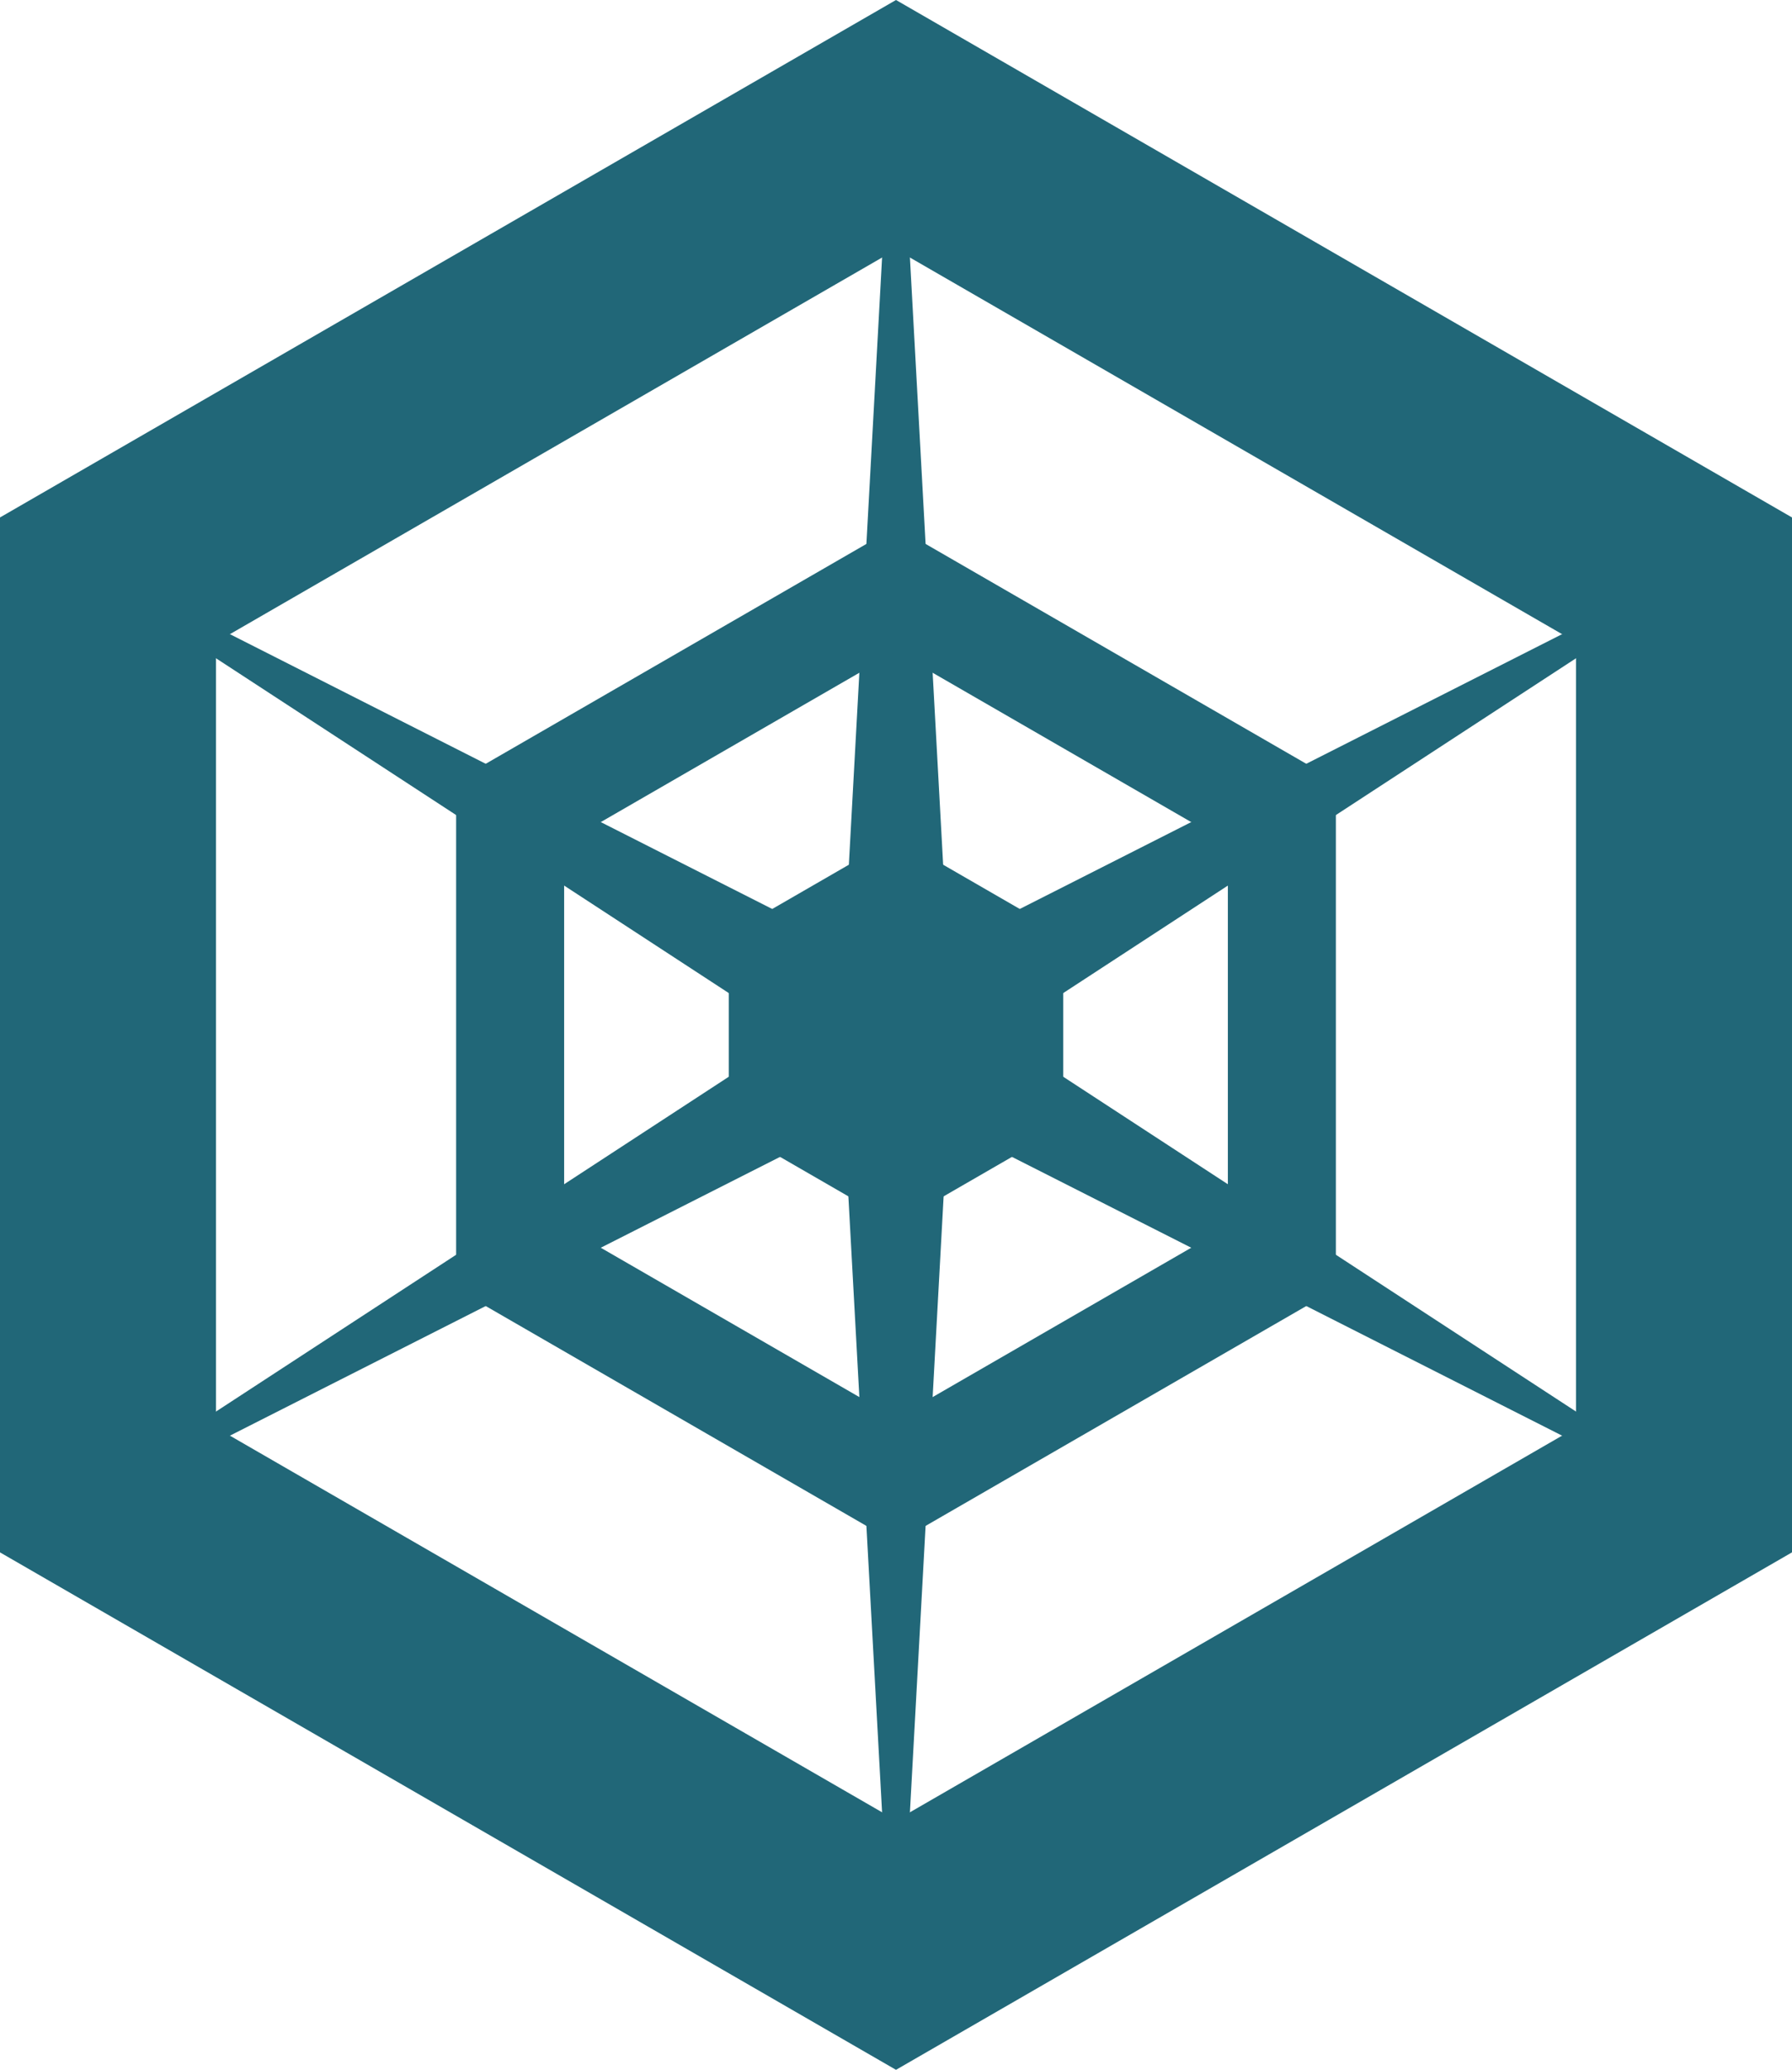 <svg xmlns="http://www.w3.org/2000/svg" viewBox="0 0 1659.22 1915.91"><defs><style>.cls-1{fill:#216778;}.cls-2,.cls-3{fill:none;stroke:#216778;stroke-miterlimit:10;}.cls-2{stroke-width:200px;}.cls-3{stroke-width:100px;}</style></defs><g id="Layer_3" data-name="Layer 3"><polygon class="cls-1" points="829.61 66.17 852.99 917.46 1601.92 512.06 876.37 957.95 1601.92 1403.85 852.99 998.45 829.61 1849.74 806.23 998.45 57.3 1403.85 782.85 957.95 57.3 512.06 806.23 917.46 829.61 66.17"/><polygon class="cls-1" points="829.61 2.95 877.36 875.25 1656.67 480.45 925.11 957.95 1656.67 1435.45 877.36 1040.66 829.61 1912.95 781.86 1040.66 2.56 1435.45 734.11 957.95 2.56 480.45 781.86 875.25 829.61 2.95"/></g><g id="Layer_2" data-name="Layer 2"><polygon class="cls-2" points="1559.22 1379.19 829.61 1800.44 100 1379.2 100 536.71 829.61 115.47 1559.22 536.71 1559.22 1379.19"/><polygon class="cls-1" points="984.47 1043.44 829.61 1132.84 674.76 1043.44 674.76 864.62 829.61 775.22 984.47 864.62 984.47 1043.44"/><polygon class="cls-3" points="1186.89 1164.23 829.61 1370.51 472.33 1164.23 472.33 751.68 829.61 545.4 1186.89 751.68 1186.89 1164.23"/></g></svg>